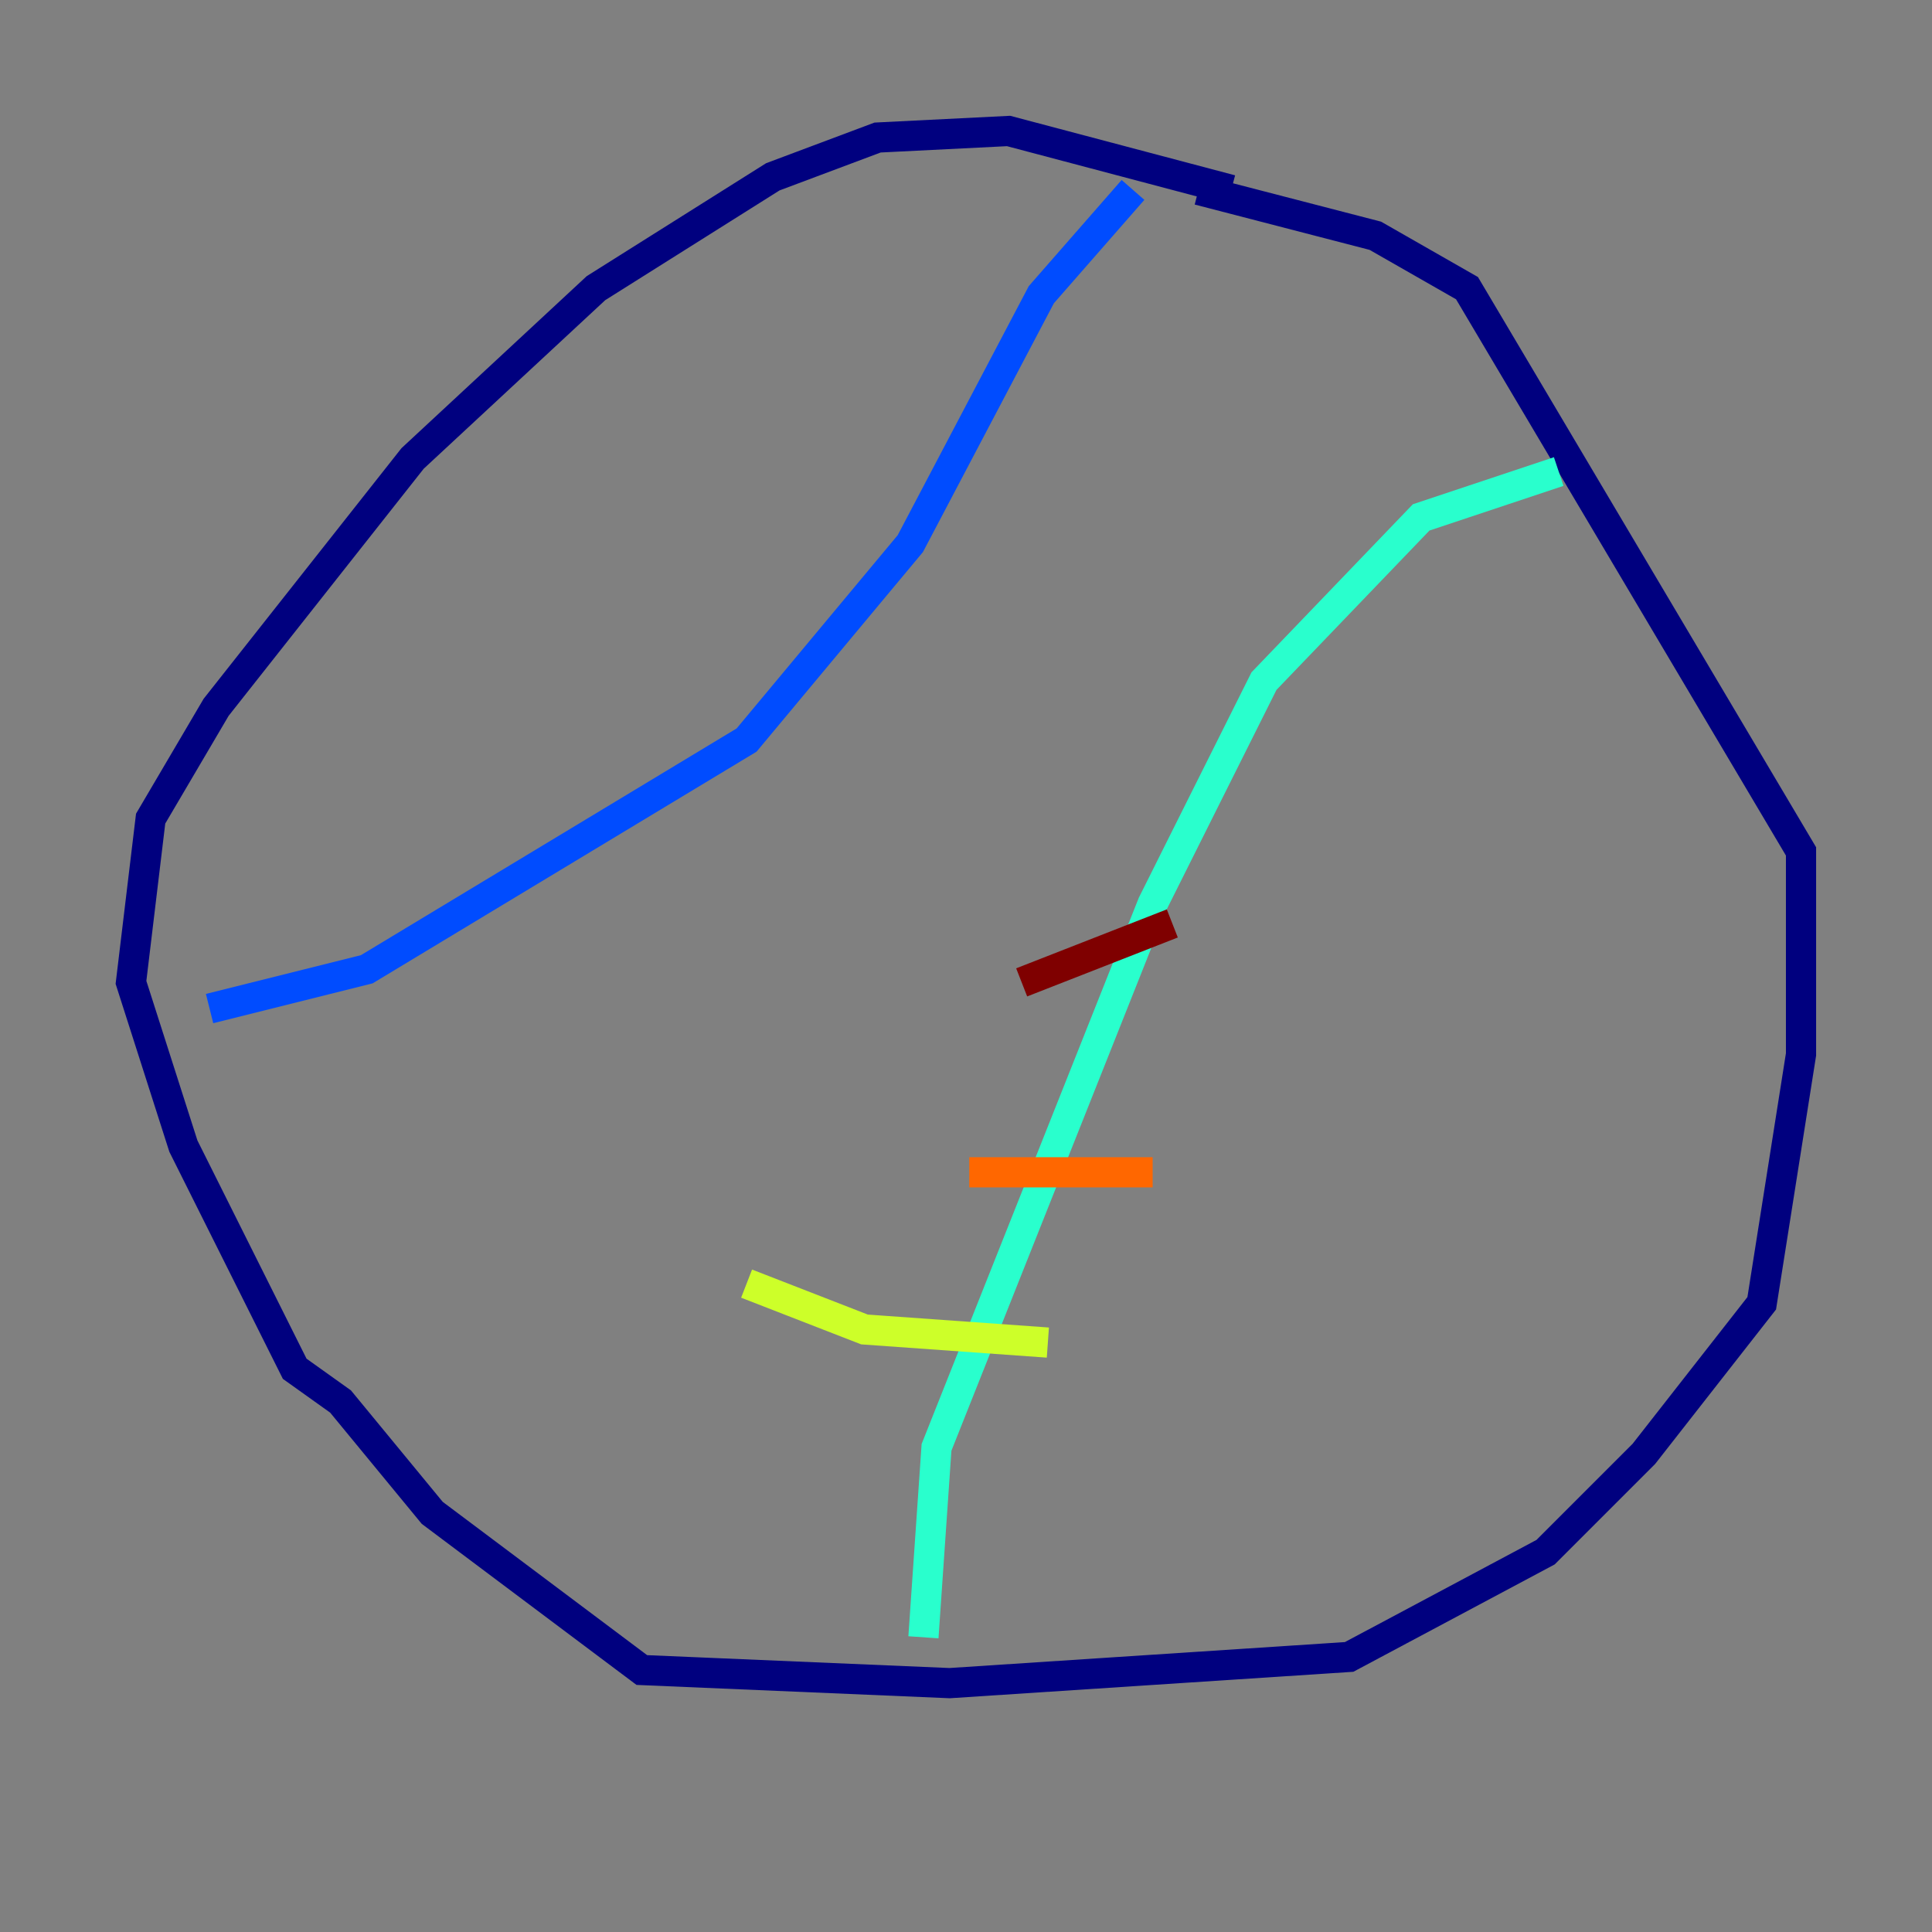 <?xml version="1.0" encoding="utf-8" ?>
<svg baseProfile="tiny" height="128" version="1.2" viewBox="0,0,128,128" width="128" xmlns="http://www.w3.org/2000/svg" xmlns:ev="http://www.w3.org/2001/xml-events" xmlns:xlink="http://www.w3.org/1999/xlink"><rect x="0" y="0" width="128" height="128" fill="#808080" stroke="none"/><defs /><polyline fill="none" points="81.573,12.583 66.82,8.678 58.142,9.112 51.2,11.715 39.485,19.091 27.336,30.373 14.319,46.861 9.98,54.237 8.678,65.085 12.149,75.932 19.525,90.685 22.563,92.854 28.637,100.231 42.522,110.644 62.915,111.512 89.383,109.776 102.4,102.834 108.909,96.325 116.719,86.346 119.322,69.858 119.322,56.407 97.193,19.091 91.119,15.62 79.403,12.583" stroke="#00007f" stroke-width="2" /><polyline fill="none" points="75.064,12.583 68.99,19.525 60.312,36.014 49.464,49.031 24.298,64.217 13.885,66.82" stroke="#004cff" stroke-width="2" /><polyline fill="none" points="61.18,108.475 62.047,95.891 76.366,59.878 83.742,45.125 94.156,34.278 103.268,31.241" stroke="#29ffcd" stroke-width="2" /><polyline fill="none" points="49.464,85.044 57.275,88.081 69.424,88.949" stroke="#cdff29" stroke-width="2" /><polyline fill="none" points="64.217,77.668 76.366,77.668" stroke="#ff6700" stroke-width="2" /><polyline fill="none" points="67.688,65.085 77.668,61.18" stroke="#7f0000" stroke-width="2" /></svg>